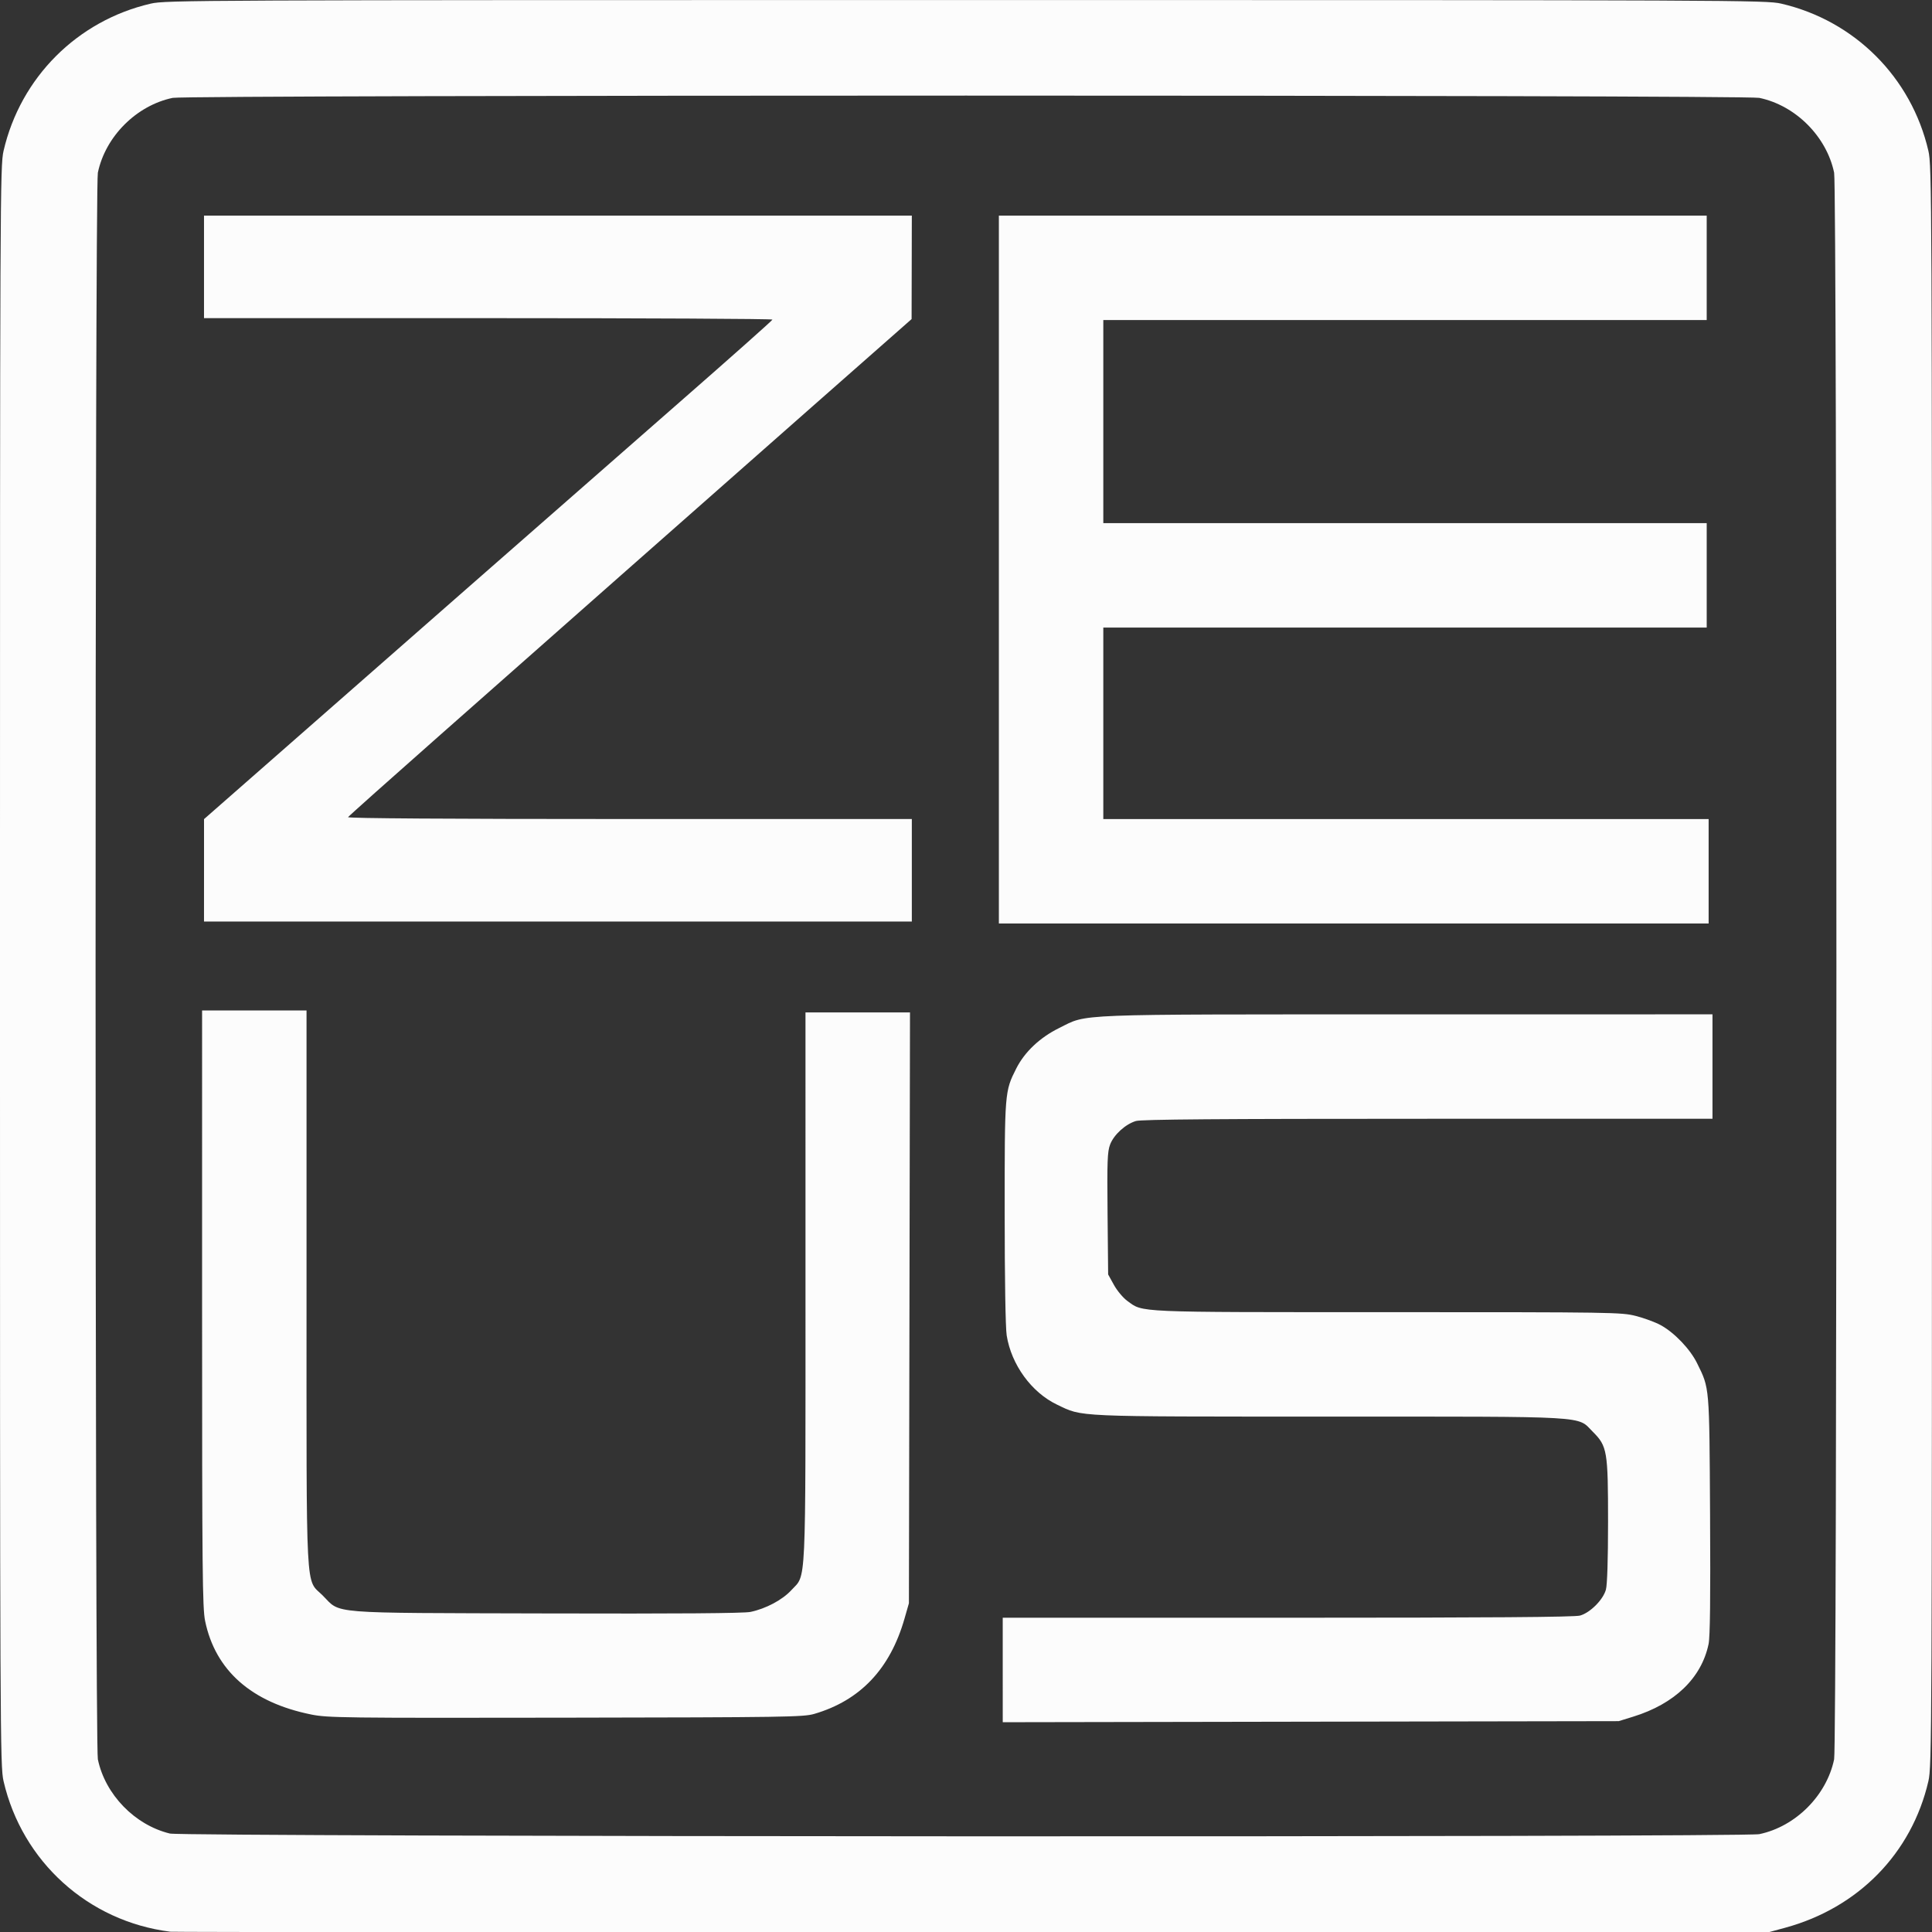<?xml version="1.0" encoding="UTF-8" standalone="no"?>
<!-- Created with Inkscape (http://www.inkscape.org/) -->

<svg
   width="118.323mm"
   height="118.337mm"
   viewBox="0 0 118.323 118.337"
   version="1.1"
   id="svg1"
   xml:space="preserve"
   xmlns:inkscape="http://www.inkscape.org/namespaces/inkscape"
   xmlns:sodipodi="http://sodipodi.sourceforge.net/DTD/sodipodi-0.dtd"
   xmlns="http://www.w3.org/2000/svg"
   xmlns:svg="http://www.w3.org/2000/svg"><rect x="0" y="0" width="118.323" height="118.337" fill="#333333" stroke="none"/><sodipodi:namedview
     id="namedview1"
     pagecolor="#ffffff"
     bordercolor="#000000"
     borderopacity="0.25"
     inkscape:showpageshadow="2"
     inkscape:pageopacity="0.0"
     inkscape:pagecheckerboard="0"
     inkscape:deskcolor="#d1d1d1"
     inkscape:document-units="mm" /><defs
     id="defs1" /><g
     inkscape:label="Capa 1"
     inkscape:groupmode="layer"
     id="layer1"
     transform="translate(-240.21,22.111)"><path
       style="fill:#fcfcfc;fill-opacity:1;stroke-width:0.636"
       d="m 250.632,96.193 c -5.018,-0.634 -9.063,-4.289 -10.204,-9.218 -0.211,-0.914 -0.219,-2.683 -0.219,-49.923 0,-47.24 0.008,-49.009 0.219,-49.923 1.041,-4.5 4.519,-7.978 9.019,-9.019 0.914,-0.211 2.683,-0.219 49.923,-0.219 47.24,0 49.009,0.008 49.923,0.219 4.5,1.041 7.978,4.519 9.019,9.019 0.211,0.914 0.219,2.683 0.219,49.923 0,47.24 -0.008,49.009 -0.219,49.923 -1.022,4.416 -4.294,7.761 -8.782,8.979 l -0.948,0.257 -48.798,0.014 c -26.839,0.008 -48.958,-0.007 -49.153,-0.031 z m 97.324,-5.974 c 2.22,-0.463 4.12,-2.363 4.583,-4.583 0.186,-0.893 0.186,-96.277 0,-97.17 -0.463,-2.22 -2.363,-4.12 -4.583,-4.583 -0.893,-0.186 -96.277,-0.186 -97.17,0 -2.22,0.463 -4.12,2.363 -4.583,4.583 -0.186,0.893 -0.186,96.277 0,97.17 0.45,2.157 2.261,4.024 4.411,4.546 0.833,0.202 96.376,0.239 97.342,0.037 z m -46.335,-10.053 v -3.2 l 17.441,-6.4e-4 c 12.41,-4.7e-4 17.577,-0.039 17.914,-0.132 0.618,-0.172 1.413,-0.967 1.585,-1.585 0.083,-0.3 0.132,-1.823 0.132,-4.153 6.4e-4,-4.339 -0.049,-4.635 -0.93,-5.516 -0.993,-0.993 0.082,-0.931 -16.176,-0.933 -15.773,-0.002 -15.041,0.03 -16.639,-0.732 -1.564,-0.746 -2.8,-2.446 -3.085,-4.241 -0.073,-0.462 -0.122,-3.474 -0.123,-7.526 -0.001,-7.395 5.6e-4,-7.414 0.709,-8.818 0.514,-1.018 1.447,-1.899 2.63,-2.482 1.789,-0.882 0.504,-0.831 21.326,-0.834 l 18.684,-0.002 v 3.198 3.198 H 327.663 c -12.883,0 -17.546,0.036 -17.886,0.137 -0.641,0.192 -1.35,0.837 -1.579,1.437 -0.167,0.437 -0.188,1.013 -0.157,4.233 l 0.036,3.727 0.355,0.642 c 0.195,0.353 0.564,0.794 0.819,0.978 0.991,0.718 0.311,0.689 15.943,0.689 13.851,0 14.319,0.007 15.207,0.234 0.504,0.129 1.184,0.38 1.513,0.559 0.838,0.456 1.805,1.467 2.231,2.332 0.771,1.567 0.75,1.316 0.796,9.293 0.029,5.039 0.002,7.461 -0.09,7.902 -0.432,2.083 -2.078,3.669 -4.619,4.454 l -0.886,0.274 -18.862,0.033 -18.862,0.033 z m -42.354,2.725 c -3.649,-0.736 -5.869,-2.694 -6.495,-5.728 -0.163,-0.791 -0.185,-3.05 -0.185,-19.142 V 39.775 h 3.198 3.198 v 16.975 c 0,19.305 -0.08,17.783 0.988,18.85 1.149,1.149 0.101,1.065 13.696,1.102 8.018,0.022 12.097,-0.008 12.503,-0.093 0.94,-0.195 1.957,-0.736 2.504,-1.332 0.926,-1.008 0.867,0.263 0.867,-18.587 V 39.894 h 3.2 3.2 l -0.033,18.092 -0.033,18.092 -0.272,0.948 c -0.883,3.078 -2.714,5.008 -5.53,5.83 -0.658,0.192 -1.791,0.209 -15.22,0.23 -13.659,0.022 -14.572,0.01 -15.586,-0.194 z M 301.385,12.77 V -8.905 h 21.675 21.675 v 3.198 3.198 H 326.258 307.781 V 3.71 9.928 h 18.477 18.477 v 3.198 3.198 h -18.477 -18.477 v 5.863 5.863 h 18.536 18.536 v 3.198 3.198 h -21.734 -21.734 z m -48.68,18.421 v -3.136 l 4.234,-3.713 c 2.329,-2.042 7.592,-6.66 11.696,-10.261 4.104,-3.601 10.03,-8.794 13.169,-11.539 3.139,-2.745 5.711,-5.031 5.715,-5.08 0.004,-0.049 -7.828,-0.089 -17.404,-0.089 h -17.411 v -3.139 -3.139 h 21.675 21.675 l -0.007,3.168 -0.007,3.168 -6.052,5.33 c -3.329,2.931 -8.617,7.595 -11.751,10.364 -3.134,2.769 -8.161,7.207 -11.169,9.864 -3.009,2.656 -5.502,4.882 -5.541,4.945 -0.046,0.074 6.067,0.115 17.228,0.115 h 17.299 v 3.139 3.139 h -21.675 -21.675 z"
       id="path1" /></g></svg>
